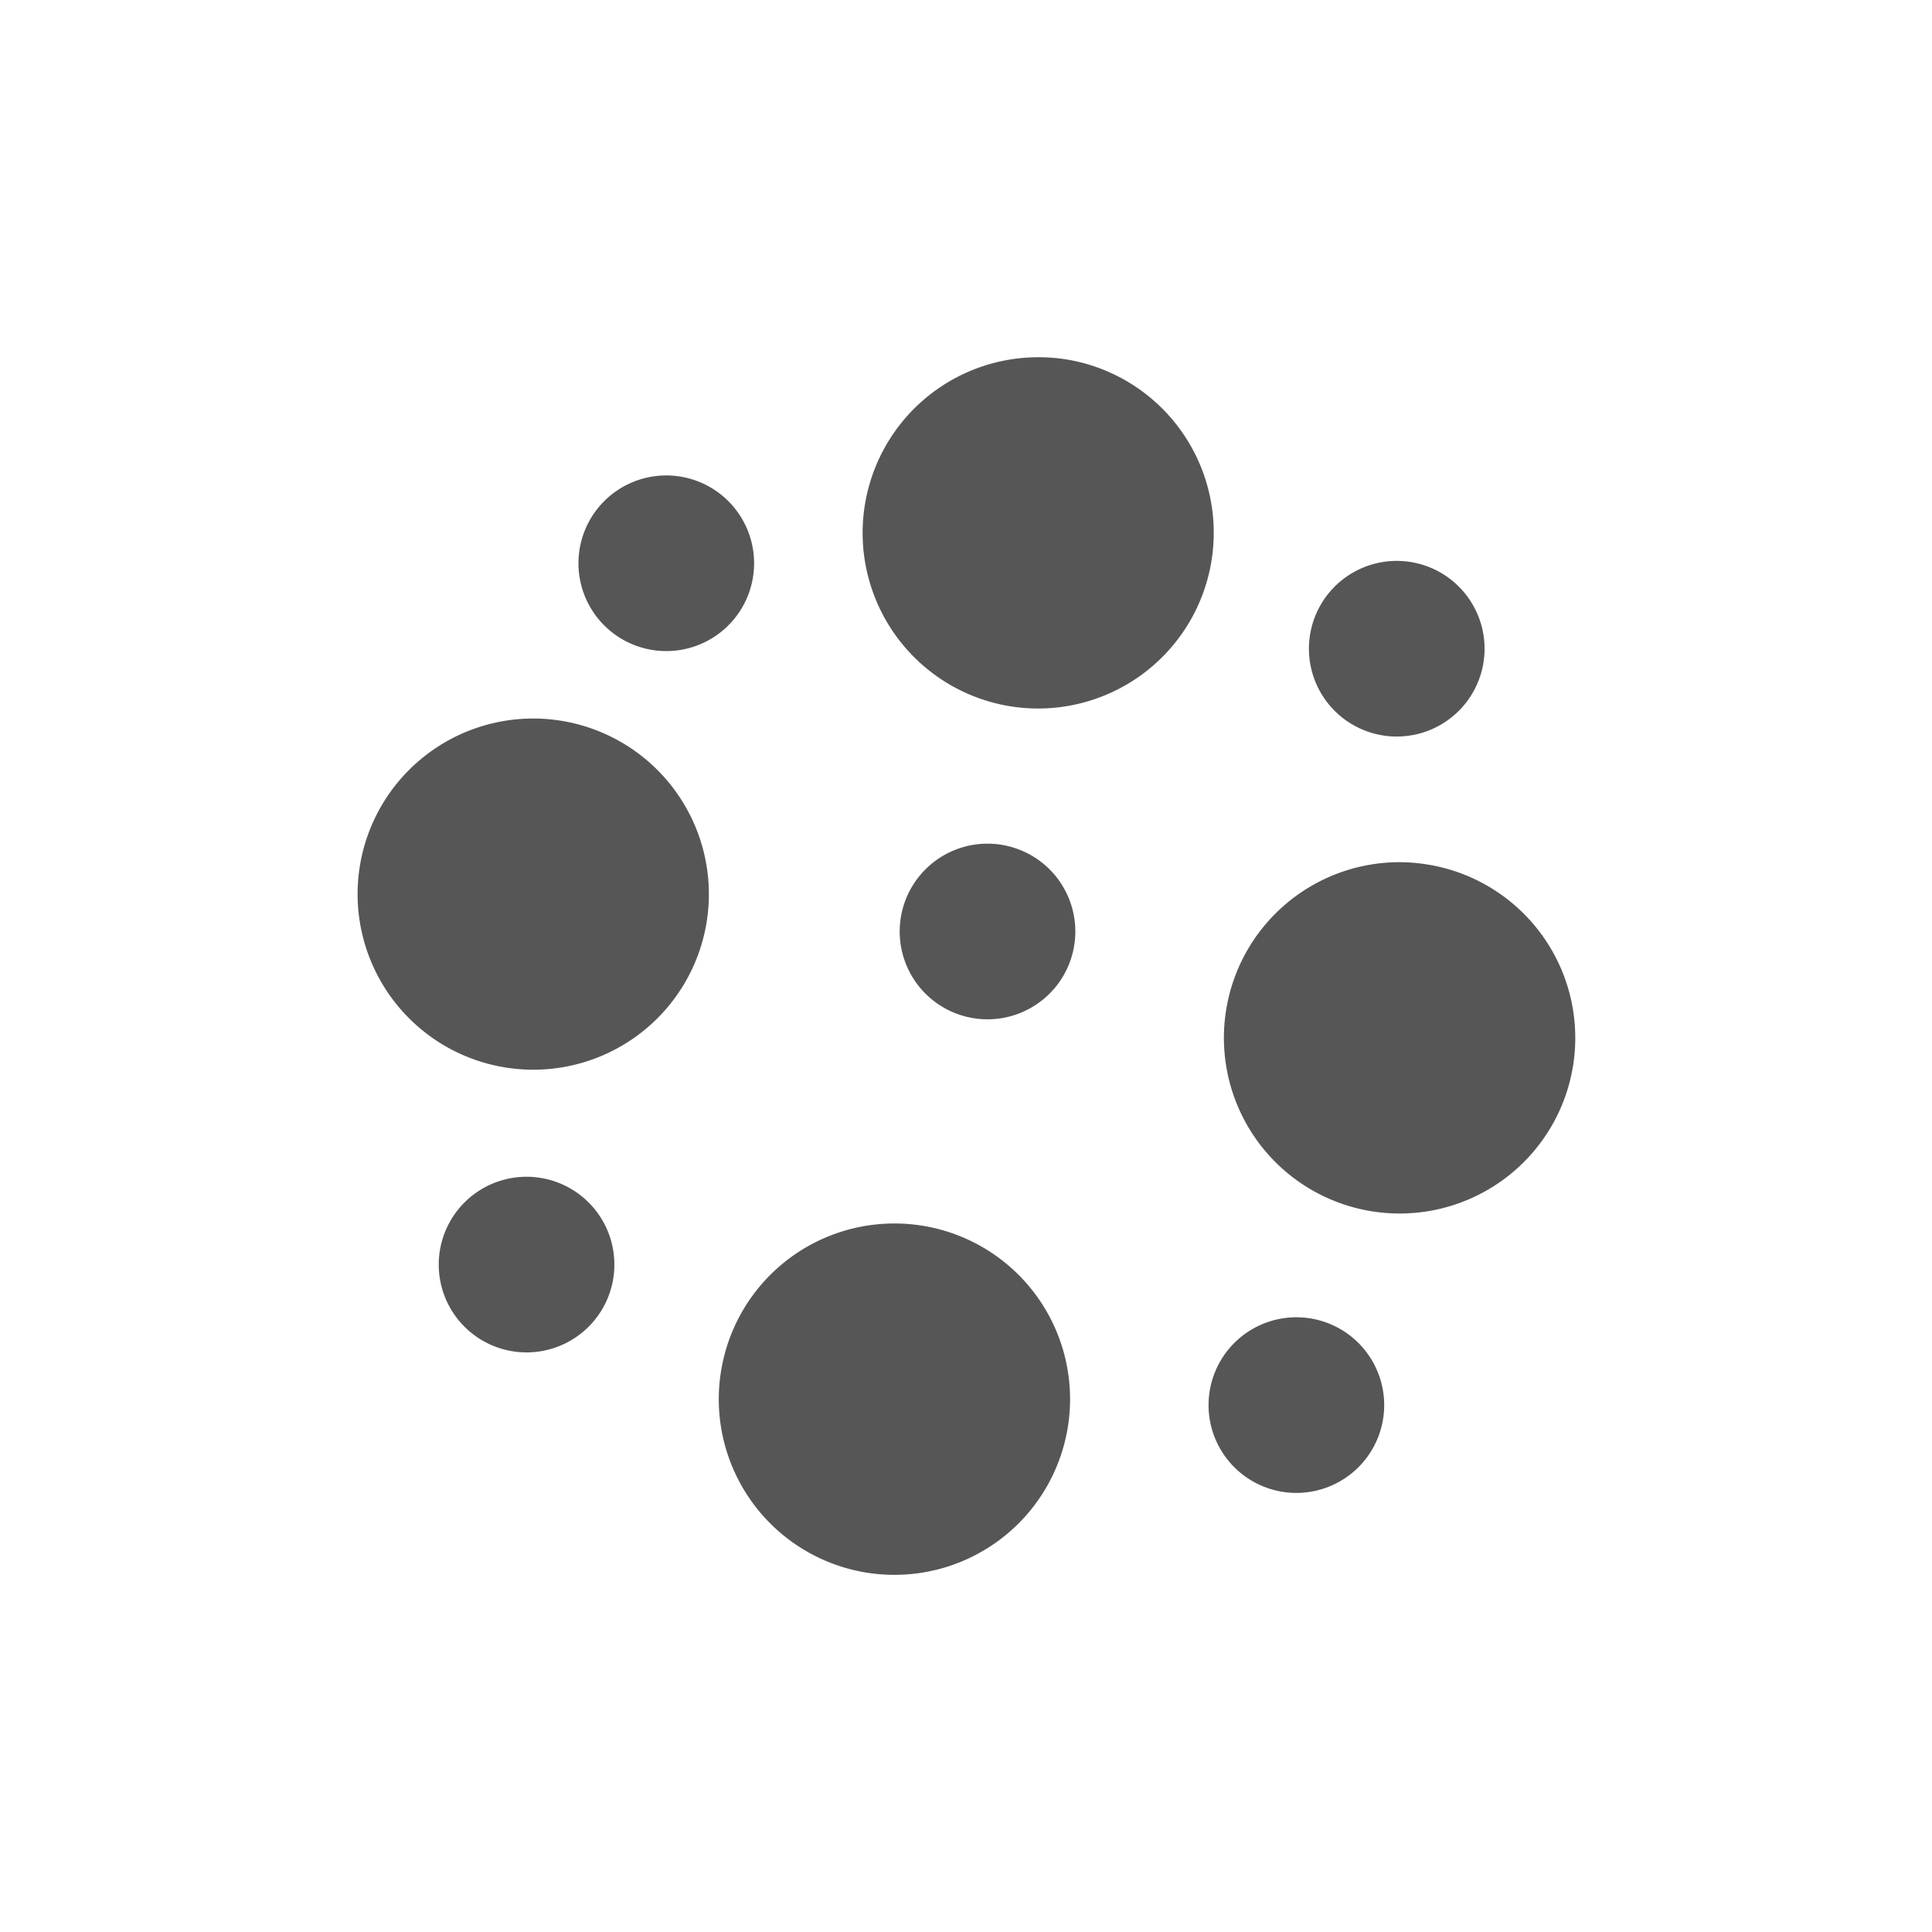 <svg xmlns="http://www.w3.org/2000/svg" width="22" height="22"><defs><style id="current-color-scheme" type="text/css"></style></defs><path d="M11.81 4.068A2 2 0 0 0 9.85 5.74a2 2 0 0 0 1.644 2.301 2 2 0 0 0 2.3-1.646 2 2 0 0 0-1.644-2.301 2 2 0 0 0-.34-.026zM7.587 5.414a1 1 0 0 0-1 1 1 1 0 0 0 1 1 1 1 0 0 0 1-1 1 1 0 0 0-1-1zm8.318.973a1 1 0 0 0-1 1 1 1 0 0 0 1 1 1 1 0 0 0 1-1 1 1 0 0 0-1-1zM6.06 8.182a2 2 0 0 0-1.961 1.672 2 2 0 0 0 1.646 2.3 2 2 0 0 0 2.3-1.644 2 2 0 0 0-1.646-2.301 2 2 0 0 0-.34-.027zm5.185 1.425a1 1 0 0 0-1 1 1 1 0 0 0 1 1 1 1 0 0 0 1-1 1 1 0 0 0-1-1zm4.68.211a2 2 0 0 0-1.961 1.672 2 2 0 0 0 1.644 2.301 2 2 0 0 0 2.303-1.645 2 2 0 0 0-1.646-2.3 2 2 0 0 0-.34-.028zM5.996 13.4a1 1 0 0 0-1 1 1 1 0 0 0 1 1 1 1 0 0 0 1-1 1 1 0 0 0-1-1zm4.176.532a2 2 0 0 0-1.96 1.673 2 2 0 0 0 1.645 2.301 2 2 0 0 0 2.301-1.646 2 2 0 0 0-1.644-2.301 2 2 0 0 0-.342-.027zM14.762 15a1 1 0 0 0-1 1 1 1 0 0 0 1 1 1 1 0 0 0 1-1 1 1 0 0 0-1-1z" fill="currentColor" color="#565656"/></svg>